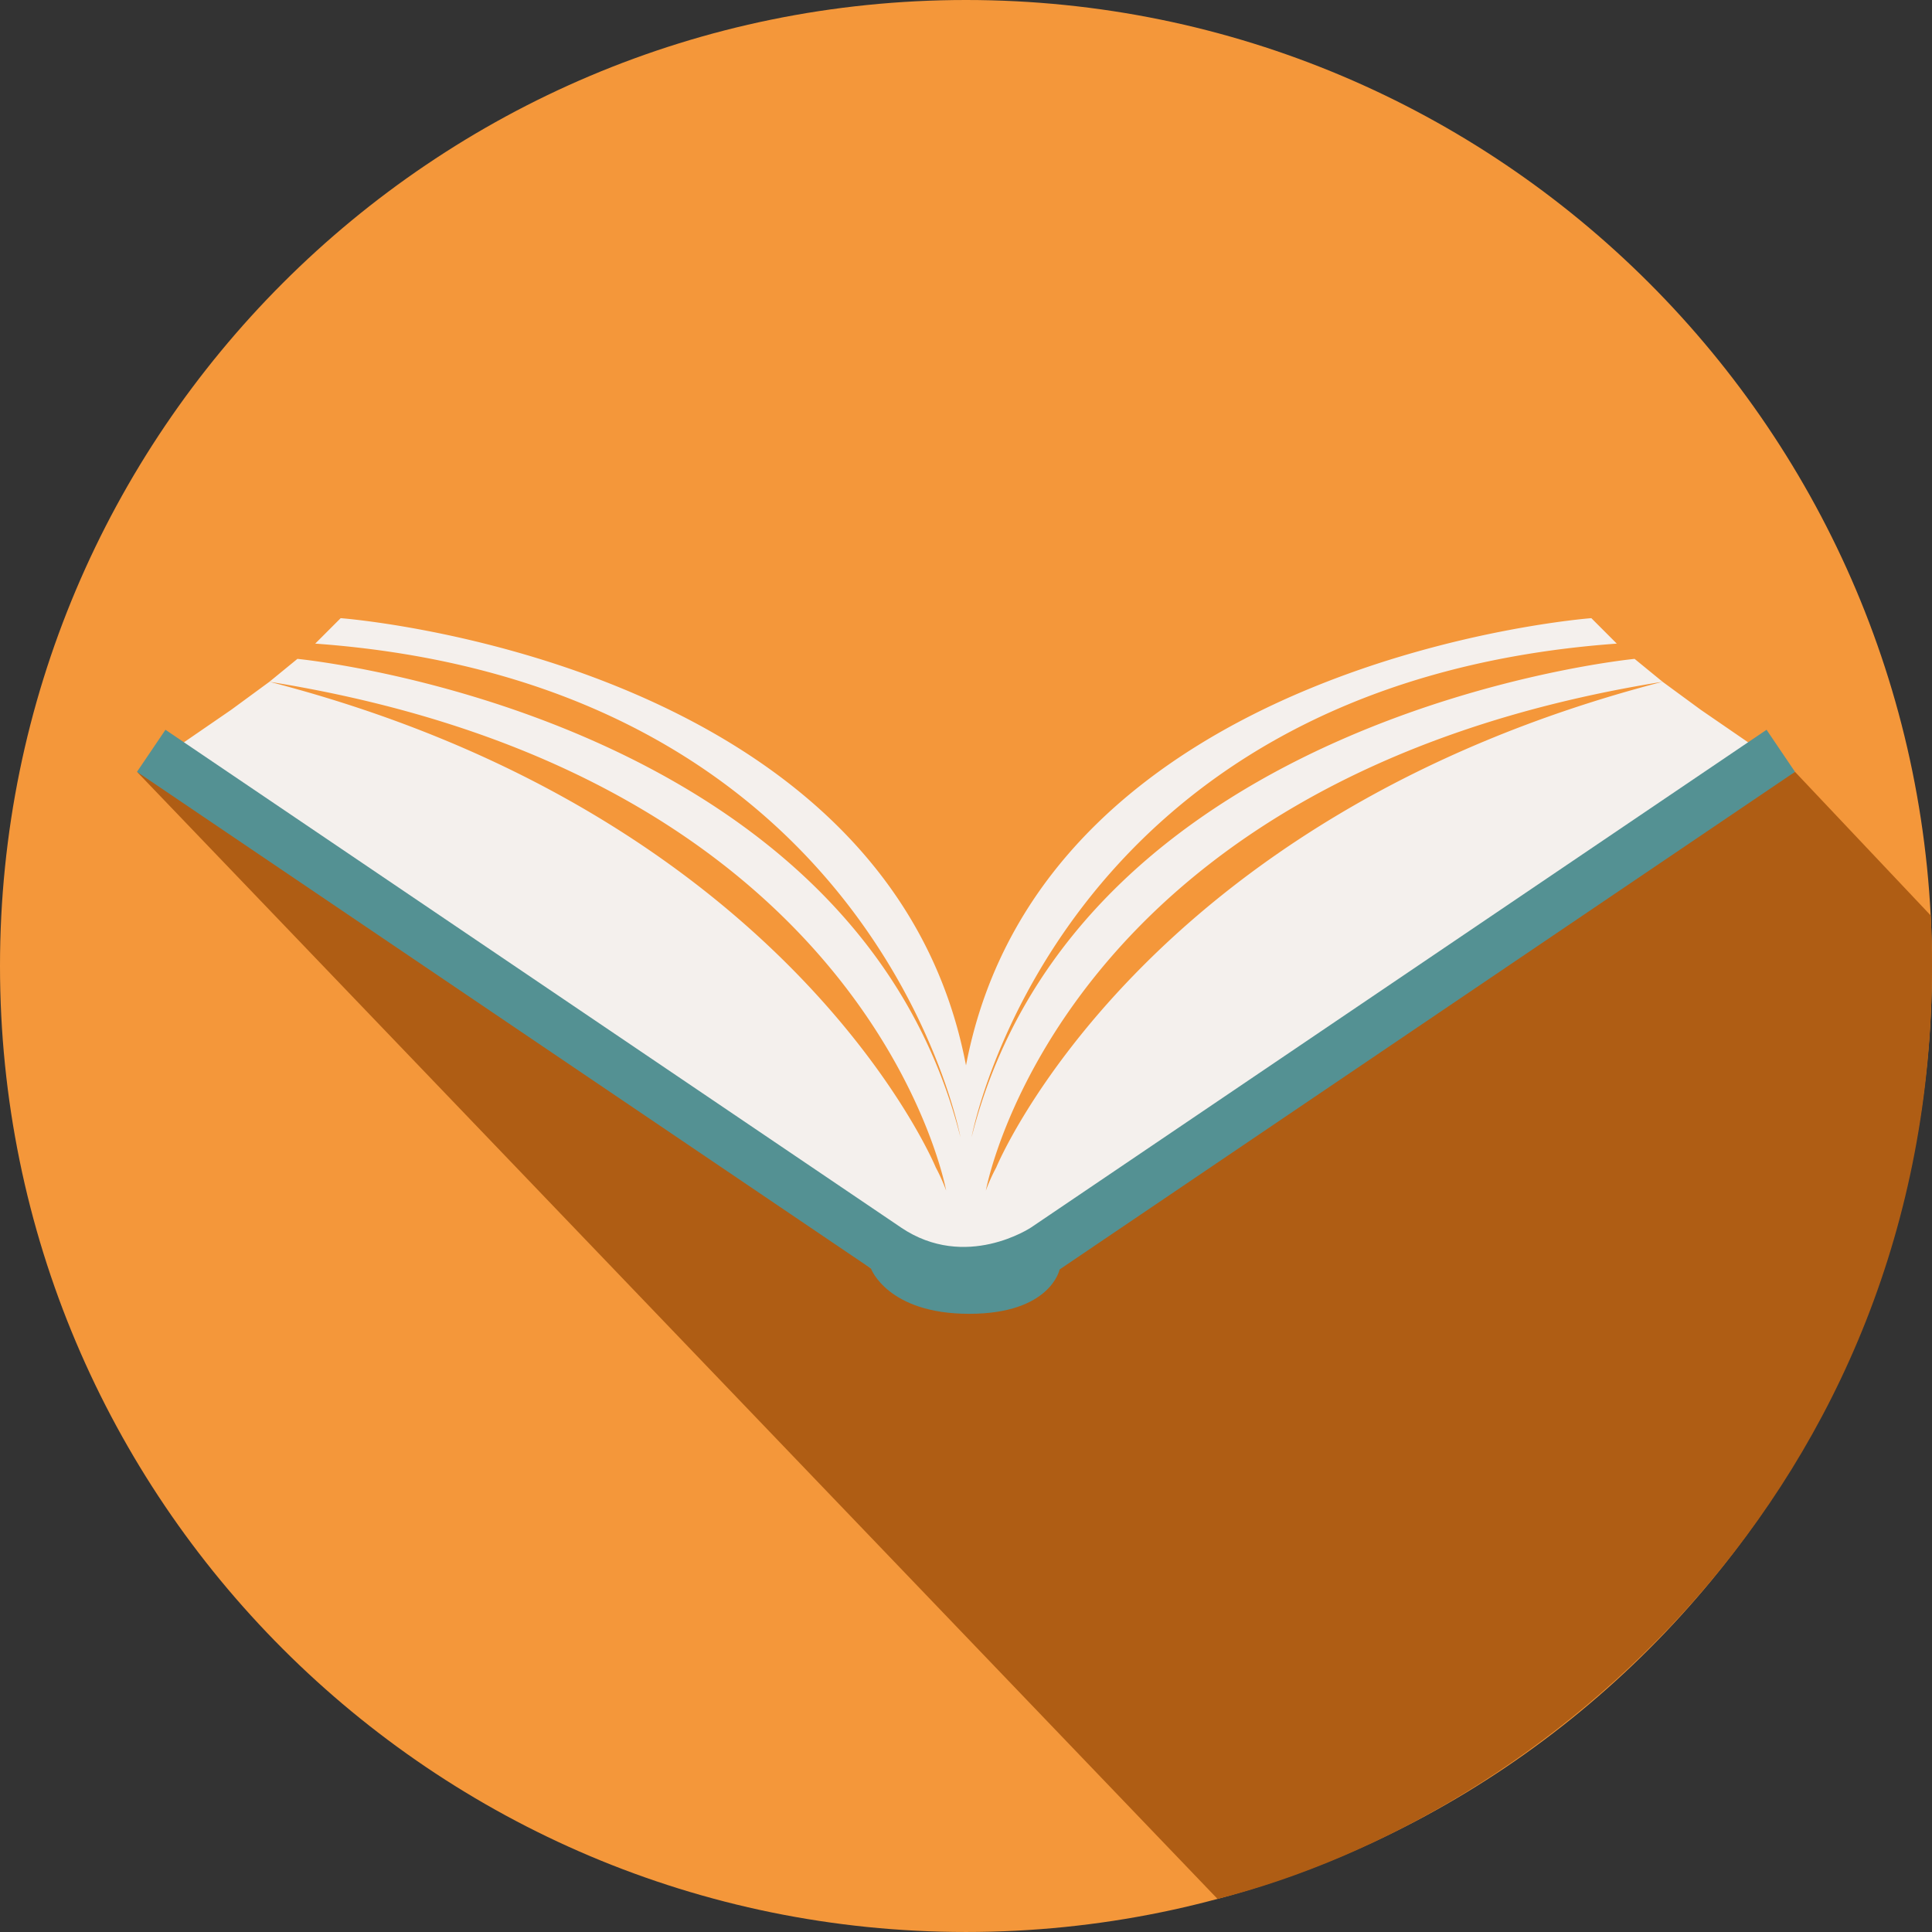 <svg id="Calque_5" data-name="Calque 5" xmlns="http://www.w3.org/2000/svg" viewBox="0 0 730.506 730.502">
  <rect x="0" y="0" width="730.506" height="730.502" fill="#333333" stroke="none"/>
  <defs>
    <style>
      .cls-1 {
        fill: #f4973a;
      }

      .cls-2 {
        fill: #af5d14;
      }

      .cls-3 {
        fill: #f4f0ed;
      }

      .cls-4 {
        fill: #549193;
      }
    </style>
  </defs>
  <g>
    <path class="cls-1" d="M760,395.749C760,597.47,596.468,761,394.743,761,193.024,761,29.494,597.47,29.494,395.749c0-201.725,163.53-365.251,365.249-365.251C596.468,30.498,760,194.024,760,395.749Z" transform="translate(-29.494 -30.498)"/>
    <path class="cls-2" d="M760,395.749q0-9.618-.493-19.115l-51.307-54.296L524.321,416.843,410.816,499.104,358.782,510.103,215.43,395.749,81.292,322.334,489.853,748.49C612.818,717.459,760,593.317,760,395.749Z" transform="translate(-29.494 -30.498)"/>
    <g>
      <path class="cls-3" d="M691.495,311.882l-18.939-13.017-14.428-10.583c-197.192,50.982-251.906,183.54-251.906,183.54l-.006.033a66.905,66.905,0,0,0-3.958,8.81S430.154,324.837,658.129,288.281l-10.582-8.656S437.624,299.824,396.856,460.467c0,0,31.374-171.223,243.958-186.612l-9.618-9.624S424.048,279.701,394.747,433.341C365.448,279.701,158.302,264.231,158.302,264.231l-9.62,9.624C361.266,289.244,392.641,460.467,392.641,460.467,351.87,299.824,141.949,279.625,141.949,279.625l-10.581,8.656c227.973,36.556,255.869,192.382,255.869,192.382a67.379,67.379,0,0,0-3.956-8.81l-.006-.033S328.559,339.263,131.368,288.281l-14.43,10.583-18.935,13.017L368,504.713l24.641,4.934v.843l2.106-.416,2.109.416v-.843l24.637-4.934Z" transform="translate(-29.494 -30.498)"/>
      <path class="cls-4" d="M697.444,306.433,419.384,494.593s-24.752,16.601-49.274,0l-.068.095.068-.102L92.051,306.433,81.292,322.334,358.782,510.103c.009.029,6.314,17.16,37.146,17.16,30.854,0,34.213-16.773,34.213-16.773L708.2,322.337Z" transform="translate(-29.494 -30.498)"/>
    </g>
  </g>
</svg>

